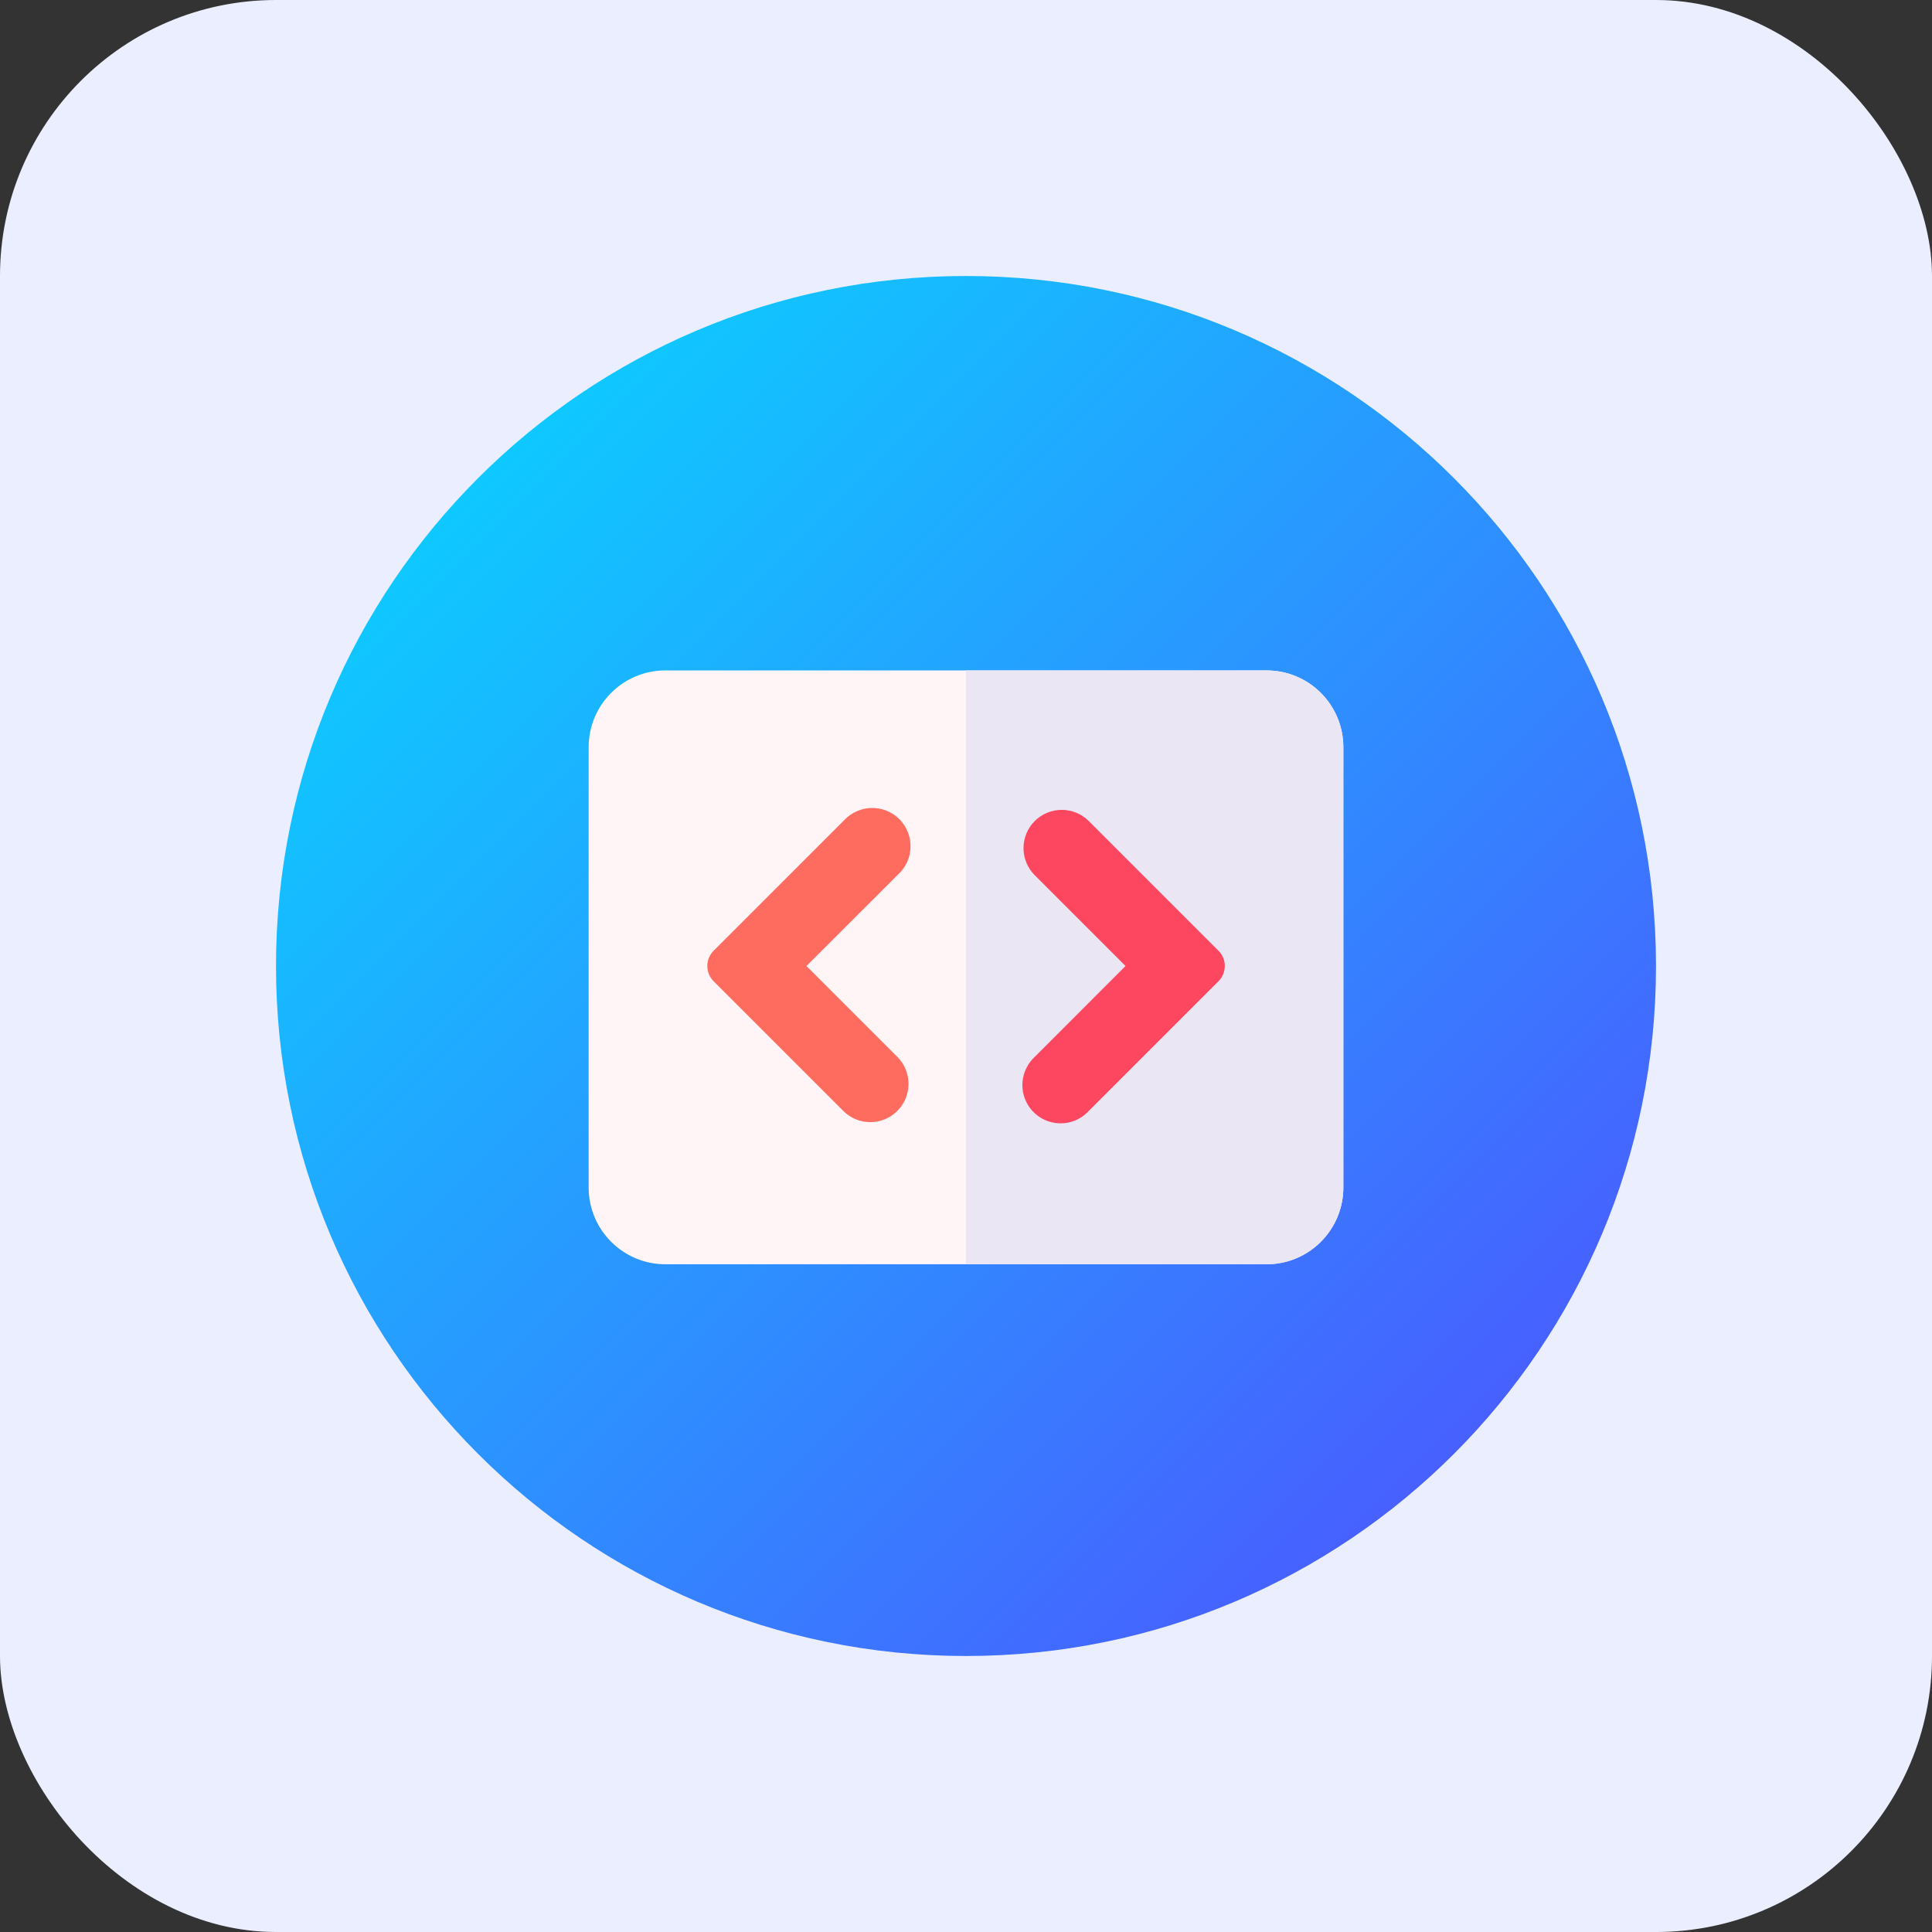 <svg width="70" height="70" viewBox="0 0 70 70" fill="none" xmlns="http://www.w3.org/2000/svg">
<rect x="0" y="0" width="70" height="70" fill="#333333" stroke="none"/>
<rect width="70" height="70" rx="10" fill="#EAEEFF"/>
<g clip-path="url(#clip0_3289_2758)">
<path d="M35 60C48.807 60 60 48.807 60 35C60 21.193 48.807 10 35 10C21.193 10 10 21.193 10 35C10 48.807 21.193 60 35 60Z" fill="url(#paint0_linear_3289_2758)"/>
<path d="M45.89 24.29H24.11C22.574 24.29 21.328 25.536 21.328 27.072V43.024C21.328 44.561 22.574 45.807 24.11 45.807H45.89C47.426 45.807 48.672 44.561 48.672 43.024V27.072C48.672 25.536 47.426 24.29 45.89 24.29Z" fill="#FFF5F6"/>
<path d="M48.672 27.072V43.025C48.672 43.391 48.6 43.752 48.46 44.09C48.32 44.428 48.115 44.734 47.857 44.993C47.599 45.251 47.292 45.456 46.954 45.596C46.617 45.736 46.255 45.808 45.89 45.808H35V24.291H45.89C46.255 24.291 46.617 24.363 46.954 24.502C47.292 24.642 47.599 24.847 47.857 25.105C48.115 25.364 48.32 25.67 48.46 26.008C48.6 26.345 48.672 26.707 48.672 27.072Z" fill="#EAE6F4"/>
<path d="M31.531 40.657C31.349 40.658 31.17 40.622 31.002 40.552C30.834 40.482 30.682 40.38 30.554 40.251L25.854 35.551C25.709 35.405 25.627 35.207 25.627 35C25.627 34.794 25.709 34.596 25.854 34.449L30.598 29.705C30.726 29.571 30.879 29.464 31.049 29.39C31.218 29.315 31.401 29.276 31.586 29.274C31.771 29.271 31.955 29.306 32.127 29.376C32.298 29.445 32.454 29.549 32.585 29.68C32.715 29.811 32.819 29.967 32.889 30.138C32.958 30.31 32.993 30.494 32.99 30.679C32.988 30.864 32.949 31.047 32.874 31.216C32.8 31.386 32.693 31.539 32.558 31.666L29.22 35L32.511 38.291C32.705 38.485 32.836 38.732 32.89 39C32.943 39.269 32.916 39.547 32.812 39.8C32.707 40.053 32.53 40.269 32.303 40.422C32.076 40.574 31.808 40.656 31.535 40.657H31.531Z" fill="#FE6C5F"/>
<path d="M38.426 40.701C38.152 40.7 37.884 40.619 37.657 40.466C37.429 40.313 37.252 40.097 37.148 39.843C37.043 39.59 37.016 39.312 37.07 39.043C37.123 38.775 37.255 38.528 37.449 38.334L40.78 35L37.489 31.709C37.229 31.449 37.084 31.097 37.084 30.729C37.084 30.362 37.229 30.009 37.489 29.749C37.618 29.62 37.77 29.518 37.939 29.448C38.107 29.379 38.287 29.343 38.469 29.343C38.651 29.343 38.831 29.379 38.999 29.448C39.168 29.518 39.32 29.62 39.449 29.749L44.15 34.449C44.296 34.596 44.377 34.794 44.377 35C44.377 35.206 44.296 35.404 44.15 35.551L39.406 40.295C39.278 40.424 39.126 40.526 38.958 40.596C38.791 40.665 38.611 40.701 38.429 40.701H38.426Z" fill="#FD4760"/>
</g>
<defs>
<linearGradient id="paint0_linear_3289_2758" x1="17.322" y1="17.322" x2="52.678" y2="52.678" gradientUnits="userSpaceOnUse">
<stop stop-color="#0FC8FF"/>
<stop offset="1" stop-color="#4760FF"/>
</linearGradient>
<clipPath id="clip0_3289_2758">
<rect width="50" height="50" fill="white" transform="translate(10 10)"/>
</clipPath>
</defs>
</svg>
